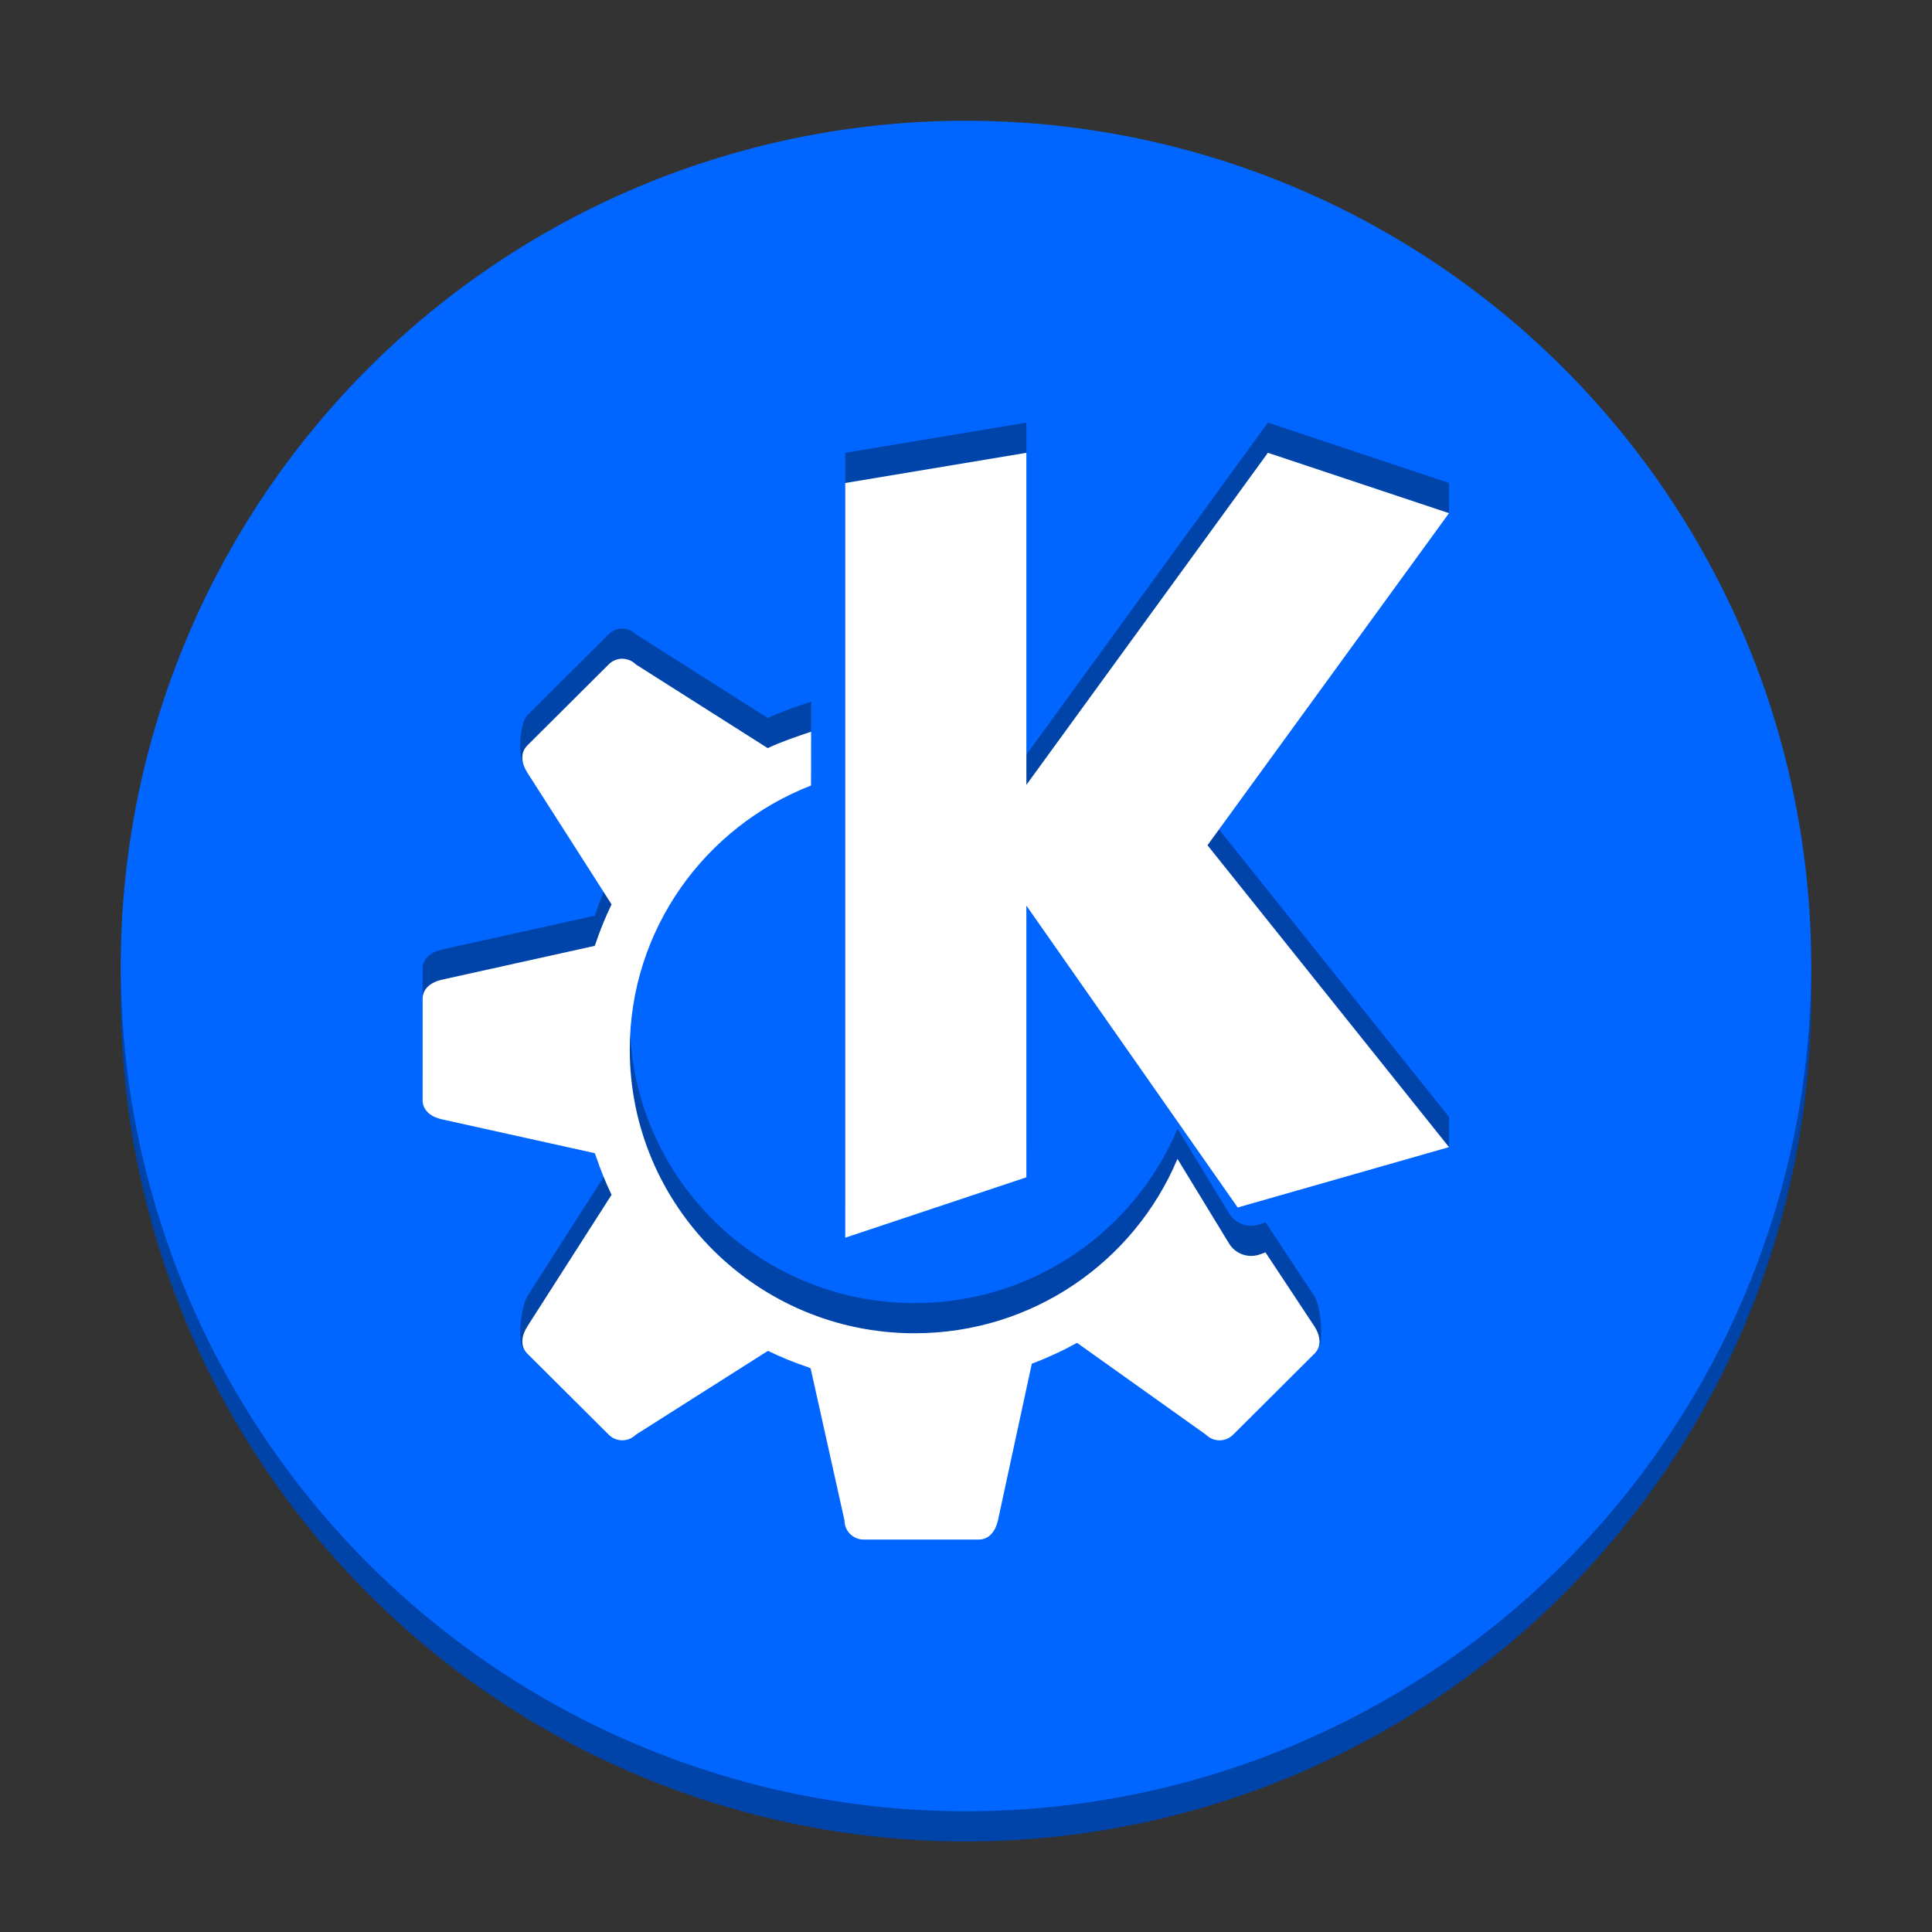 <?xml version="1.0" encoding="UTF-8" standalone="no"?>
<svg
   xmlns:dc="http://purl.org/dc/elements/1.1/"
   xmlns:cc="http://creativecommons.org/ns#"
   xmlns:rdf="http://www.w3.org/1999/02/22-rdf-syntax-ns#"
   xmlns:svg="http://www.w3.org/2000/svg"
   xmlns="http://www.w3.org/2000/svg"
   id="svg12"
   version="1.1"
   height="64"
   width="64">
  <rect width="100%" height="100%" fill="#333333" stroke="none"/>
  <defs
     id="defs16" />
  <path
     style="opacity:1;fill:#0044aa;fill-opacity:1;stroke:none;stroke-width:3.916;stroke-linecap:round;stroke-linejoin:round;stroke-miterlimit:4;stroke-dasharray:none;stroke-opacity:1"
     d="M 32,5 A 28,28 0 0 0 4,33 28,28 0 0 0 32,61 28,28 0 0 0 60,33 28,28 0 0 0 32,5 Z"
     id="path837-6" />
  <path
     style="opacity:1;fill:#0066ff;fill-opacity:1;stroke:none;stroke-width:3.916;stroke-linecap:round;stroke-linejoin:round;stroke-miterlimit:4;stroke-dasharray:none;stroke-opacity:1"
     d="M 32,4 A 28,28 0 0 0 4,32 28,28 0 0 0 32,60 28,28 0 0 0 60,32 28,28 0 0 0 32,4 Z"
     id="path837" />
  <path
     id="path8-3"
     style="fill:#0044aa;fill-opacity:1;stroke-width:0.856"
     d="m 34,14 -6,1 v 25 l 6,-2 v -9 l 7,10 7,-1 V 37 L 40,27 48,17 v -1 l -6,-2 -8,11 z m -13.386,6.821 c -0.162,0 -0.325,0.063 -0.449,0.187 l -2.697,2.687 c -0.249,0.248 -0.316,1.319 -0.127,1.614 l 2.918,3.649 c -0.207,0.428 -0.386,0.868 -0.536,1.318 -0.007,0.019 -0.017,0.037 -0.023,0.057 l -5.063,1.121 C 14.293,31.53 14,31.738 14,32.088 v 3.357 c 0,0.351 0.293,0.558 0.637,0.634 l 5.063,1.121 c 0.011,0.033 0.029,0.064 0.04,0.097 0.146,0.438 0.32,0.866 0.519,1.282 l -2.791,4.362 c -0.189,0.296 -0.36,1.51 -0.111,1.758 l 2.809,1.827 c 0.249,0.248 0.649,0.248 0.898,0 l 4.376,-2.777 c 0.43,0.208 0.873,0.389 1.327,0.541 0.03,0.01 0.057,0.027 0.087,0.037 l 1.122,5.04 c 0,0.351 0.285,0.634 0.637,0.634 h 3.809 c 0.352,0 0.56,-0.292 0.637,-0.634 l 1.122,-5.193 c 0.516,-0.193 1.016,-0.424 1.498,-0.691 l 4.272,3.044 c 0.249,0.248 0.604,0.193 0.898,0 l 2.787,-1.831 c 0.249,-0.248 0.099,-1.458 -0.09,-1.753 l -1.625,-2.456 -0.171,0.063 c -0.386,0.145 -0.821,-0.005 -1.035,-0.357 l -1.709,-2.803 c -1.424,3.392 -4.786,5.777 -8.708,5.777 -5.211,0 -9.435,-4.208 -9.435,-9.398 0,-3.983 2.492,-7.379 6.004,-8.747 l 0.004,-1.782 c -0.447,0.148 -1.012,0.341 -1.438,0.544 l -4.369,-2.773 c -0.124,-0.124 -0.287,-0.187 -0.449,-0.187 z" />
  <path
     id="path8"
     style="fill:#ffffff;stroke-width:0.856"
     d="m 34,15 -6,1 v 25 l 6,-2 v -9 l 7,10 7,-2 -8,-10 8,-11 -6,-2 -8,11 z m -13.386,6.821 c -0.162,0 -0.325,0.063 -0.449,0.187 l -2.697,2.687 c -0.249,0.248 -0.189,0.602 0,0.898 l 2.791,4.365 c -0.207,0.428 -0.386,0.868 -0.536,1.318 -0.007,0.019 -0.017,0.037 -0.023,0.057 l -5.063,1.121 C 14.293,32.53 14,32.738 14,33.088 v 3.357 c 0,0.351 0.293,0.558 0.637,0.634 l 5.063,1.121 c 0.011,0.033 0.029,0.064 0.04,0.097 0.146,0.438 0.32,0.866 0.519,1.282 l -2.791,4.362 c -0.189,0.296 -0.249,0.65 0,0.898 l 2.697,2.687 c 0.249,0.248 0.649,0.248 0.898,0 l 4.376,-2.777 c 0.43,0.208 0.873,0.389 1.327,0.541 0.03,0.01 0.057,0.027 0.087,0.037 l 1.122,5.04 c 0,0.351 0.285,0.634 0.637,0.634 h 3.809 c 0.352,0 0.56,-0.292 0.637,-0.634 l 1.122,-5.193 c 0.516,-0.193 1.016,-0.424 1.498,-0.691 l 4.272,3.044 c 0.249,0.248 0.649,0.248 0.898,0 l 2.697,-2.687 c 0.249,-0.248 0.189,-0.602 0,-0.898 l -1.625,-2.456 -0.171,0.063 c -0.386,0.145 -0.821,-0.005 -1.035,-0.357 l -1.709,-2.803 c -1.424,3.392 -4.786,5.777 -8.708,5.777 -5.211,0 -9.435,-4.208 -9.435,-9.398 0,-3.983 2.492,-7.379 6.004,-8.747 l 0.004,-1.782 c -0.447,0.148 -1.012,0.341 -1.438,0.544 l -4.369,-2.773 c -0.124,-0.124 -0.287,-0.187 -0.449,-0.187 z" />
</svg>
